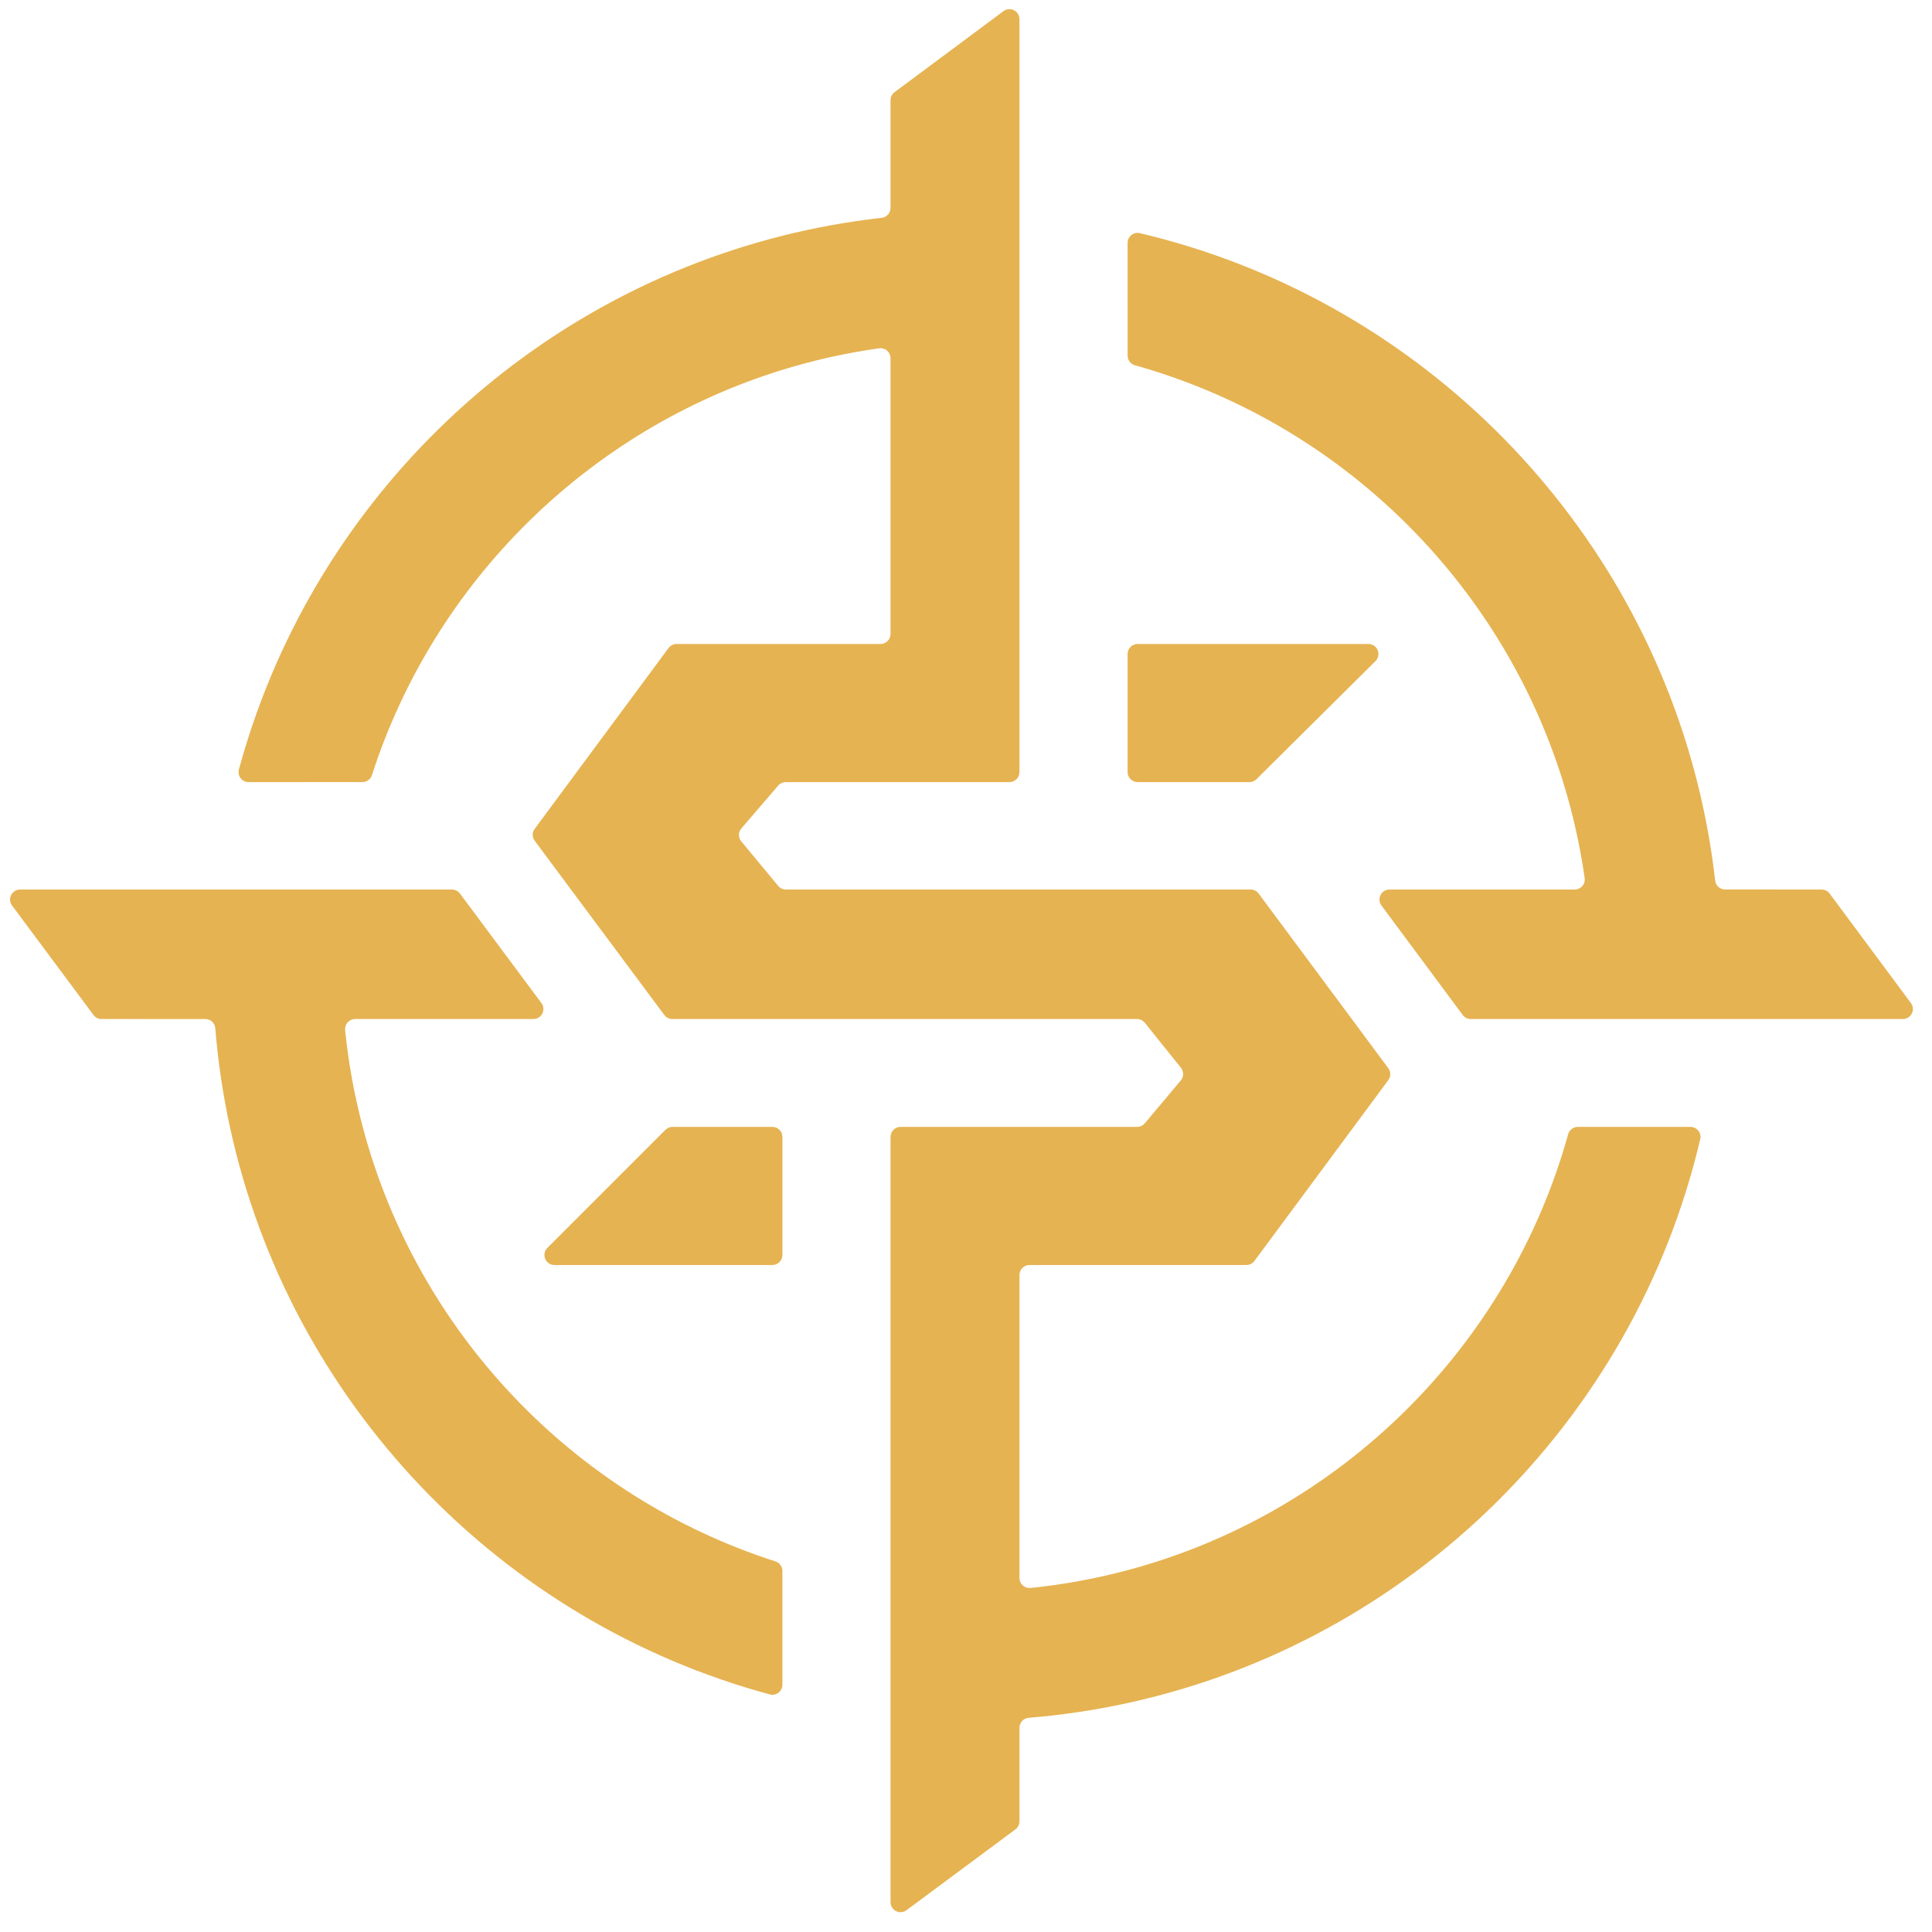 <?xml version="1.0" encoding="UTF-8" standalone="no"?>
<!DOCTYPE svg PUBLIC "-//W3C//DTD SVG 1.1//EN" "http://www.w3.org/Graphics/SVG/1.1/DTD/svg11.dtd">
<svg width="100%" height="100%" viewBox="0 0 193 193" version="1.1" xmlns="http://www.w3.org/2000/svg" xmlns:xlink="http://www.w3.org/1999/xlink" xml:space="preserve" xmlns:serif="http://www.serif.com/" style="fill-rule:evenodd;clip-rule:evenodd;stroke-linejoin:round;stroke-miterlimit:2;">
    <g transform="matrix(1,0,0,1,-1335.77,-156.843)">
        <g transform="matrix(0.857,0,0,0.857,798.92,-163.941)">
            <g transform="matrix(0.872,0,0,0.872,567.482,39.129)">
                <path d="M278.108,503.29C278.495,503.29 278.863,503.122 279.118,502.83C279.372,502.538 279.487,502.151 279.434,501.767C278.807,497.369 277.838,493.081 276.554,488.931C268.213,461.976 246.572,440.842 219.314,433.211C218.735,433.05 218.334,432.524 218.334,431.923C218.333,428.985 218.333,420.483 218.333,416.854C218.333,416.446 218.519,416.061 218.838,415.807C219.157,415.553 219.574,415.459 219.972,415.55C256.469,424.162 285.329,452.645 294.481,488.931C295.562,493.218 296.368,497.615 296.879,502.1C296.955,502.777 297.527,503.289 298.208,503.289C301.179,503.29 308.796,503.29 311.105,503.29C311.528,503.29 311.926,503.49 312.179,503.83C313.82,506.04 320.074,514.466 323.045,518.468C323.346,518.874 323.393,519.415 323.166,519.867C322.939,520.318 322.477,520.603 321.971,520.603C311.052,520.603 269.967,520.603 264.204,520.603C263.781,520.603 263.383,520.403 263.13,520.063C261.489,517.852 255.235,509.427 252.264,505.425C251.963,505.019 251.916,504.478 252.143,504.026C252.37,503.574 252.833,503.29 253.338,503.29C259.271,503.29 273.433,503.29 278.108,503.29ZM96.379,521.836C96.325,521.14 95.744,520.604 95.046,520.604C91.882,520.603 83.592,520.603 81.172,520.603C80.749,520.603 80.351,520.403 80.099,520.064C78.456,517.856 72.186,509.429 69.207,505.426C68.905,505.02 68.858,504.479 69.085,504.027C69.312,503.575 69.775,503.29 70.28,503.29C81.201,503.29 122.255,503.29 128.011,503.29C128.434,503.29 128.832,503.489 129.085,503.829C130.728,506.037 136.998,514.464 139.976,518.467C140.278,518.873 140.325,519.414 140.098,519.866C139.871,520.318 139.409,520.603 138.903,520.603C133.115,520.603 119.548,520.603 115.066,520.603C114.688,520.603 114.328,520.763 114.075,521.042C113.821,521.322 113.698,521.696 113.734,522.071C114.181,526.498 114.974,530.823 116.086,535.019C123.371,562.511 144.345,584.457 171.257,593.105C171.812,593.281 172.188,593.796 172.188,594.379C172.19,597.285 172.19,605.888 172.19,609.593C172.19,610.008 171.997,610.4 171.668,610.653C171.339,610.906 170.911,610.993 170.51,610.886C134.407,601.14 106.307,571.811 98.332,535.019C97.4,530.72 96.742,526.32 96.379,521.836ZM186.642,432.266C186.642,431.88 186.475,431.512 186.184,431.258C185.893,431.004 185.506,430.888 185.123,430.941C180.691,431.562 176.371,432.531 172.19,433.821C146.223,441.828 125.646,462.174 117.319,487.999C117.142,488.553 116.628,488.929 116.046,488.929C113.14,488.931 104.534,488.931 100.828,488.931C100.412,488.931 100.02,488.738 99.767,488.409C99.514,488.08 99.428,487.651 99.534,487.25C109.019,452.235 136.926,424.761 172.19,415.898C176.507,414.813 180.934,414.007 185.45,413.5C186.128,413.426 186.642,412.853 186.642,412.171C186.642,408.96 186.642,400.262 186.642,397.776C186.642,397.353 186.842,396.955 187.181,396.703C189.382,395.066 197.753,388.837 201.741,385.87C202.147,385.568 202.688,385.52 203.14,385.747C203.592,385.975 203.877,386.437 203.877,386.943C203.877,402.047 203.877,476.662 203.877,487.593C203.877,487.948 203.736,488.288 203.485,488.539C203.234,488.79 202.894,488.931 202.539,488.931C197.064,488.931 176.468,488.931 172.641,488.931C172.252,488.931 171.881,489.101 171.627,489.396C170.625,490.562 167.994,493.62 166.703,495.122C166.278,495.616 166.271,496.346 166.688,496.848C167.973,498.398 170.619,501.59 171.626,502.805C171.88,503.112 172.258,503.29 172.656,503.29C178.823,503.29 228.408,503.29 234.779,503.29C235.202,503.29 235.601,503.49 235.853,503.83C238.22,507.018 250.352,523.362 253.183,527.176C253.534,527.649 253.535,528.296 253.184,528.769C250.297,532.669 237.704,549.68 235.289,552.941C235.037,553.282 234.638,553.483 234.214,553.483C230.307,553.483 210.563,553.483 205.215,553.483C204.86,553.483 204.52,553.624 204.269,553.875C204.018,554.126 203.877,554.466 203.877,554.821C203.877,561.218 203.877,588.65 203.877,595.324C203.877,595.701 204.037,596.061 204.317,596.315C204.597,596.569 204.971,596.692 205.347,596.655C209.787,596.201 214.125,595.4 218.333,594.277C246.821,586.677 269.333,564.372 277.225,536.003C277.385,535.423 277.912,535.021 278.514,535.021C281.452,535.019 289.951,535.019 293.576,535.019C293.984,535.019 294.369,535.205 294.623,535.524C294.877,535.842 294.972,536.259 294.88,536.656C286.063,574.263 256.153,603.786 218.333,612.038C214.021,612.979 209.606,613.644 205.109,614.012C204.413,614.067 203.877,614.648 203.877,615.345C203.877,618.284 203.877,625.595 203.877,627.85C203.877,628.273 203.677,628.672 203.337,628.924C201.134,630.559 192.763,636.773 188.777,639.732C188.371,640.034 187.83,640.08 187.378,639.853C186.927,639.626 186.642,639.164 186.642,638.658C186.642,623.412 186.642,547.397 186.642,536.357C186.642,536.002 186.783,535.662 187.034,535.411C187.285,535.16 187.625,535.019 187.98,535.019C193.653,535.019 215.617,535.019 219.607,535.019C220.002,535.019 220.377,534.845 220.631,534.542C221.621,533.364 224.19,530.305 225.443,528.814C225.854,528.325 225.861,527.613 225.461,527.115C224.216,525.566 221.627,522.342 220.632,521.103C220.378,520.787 219.994,520.603 219.589,520.603C213.367,520.603 163.84,520.603 157.478,520.603C157.055,520.603 156.657,520.403 156.404,520.064C154.038,516.884 141.909,500.583 139.076,496.775C138.724,496.302 138.723,495.654 139.074,495.18C141.962,491.279 154.554,474.27 156.968,471.009C157.22,470.668 157.619,470.467 158.043,470.467C161.8,470.467 180.166,470.467 185.304,470.467C185.659,470.467 185.999,470.326 186.25,470.076C186.501,469.825 186.642,469.484 186.642,469.13C186.642,463.121 186.642,438.641 186.642,432.266ZM218.333,471.805C218.333,471.066 218.932,470.467 219.67,470.467C224.763,470.467 243.029,470.467 250.527,470.467C251.069,470.467 251.558,470.794 251.764,471.296C251.971,471.797 251.854,472.373 251.47,472.755C247.04,477.151 237.595,486.524 235.561,488.543C235.311,488.791 234.972,488.931 234.619,488.931C232.279,488.931 223.133,488.931 219.67,488.931C218.932,488.931 218.333,488.332 218.333,487.593C218.333,484.186 218.333,475.212 218.333,471.805ZM156.555,535.411C156.806,535.16 157.146,535.019 157.501,535.019C159.674,535.019 167.655,535.019 170.852,535.019C171.207,535.019 171.547,535.16 171.798,535.411C172.049,535.662 172.19,536.002 172.19,536.357C172.19,539.764 172.19,548.738 172.19,552.145C172.19,552.5 172.049,552.84 171.798,553.091C171.547,553.342 171.207,553.483 170.852,553.483L141.713,553.483C141.172,553.483 140.684,553.157 140.477,552.657C140.27,552.157 140.384,551.582 140.767,551.199C145.159,546.807 154.528,537.438 156.555,535.411Z" style="fill:rgb(230,179,82);"/>
            </g>
        </g>
    </g>
</svg>
